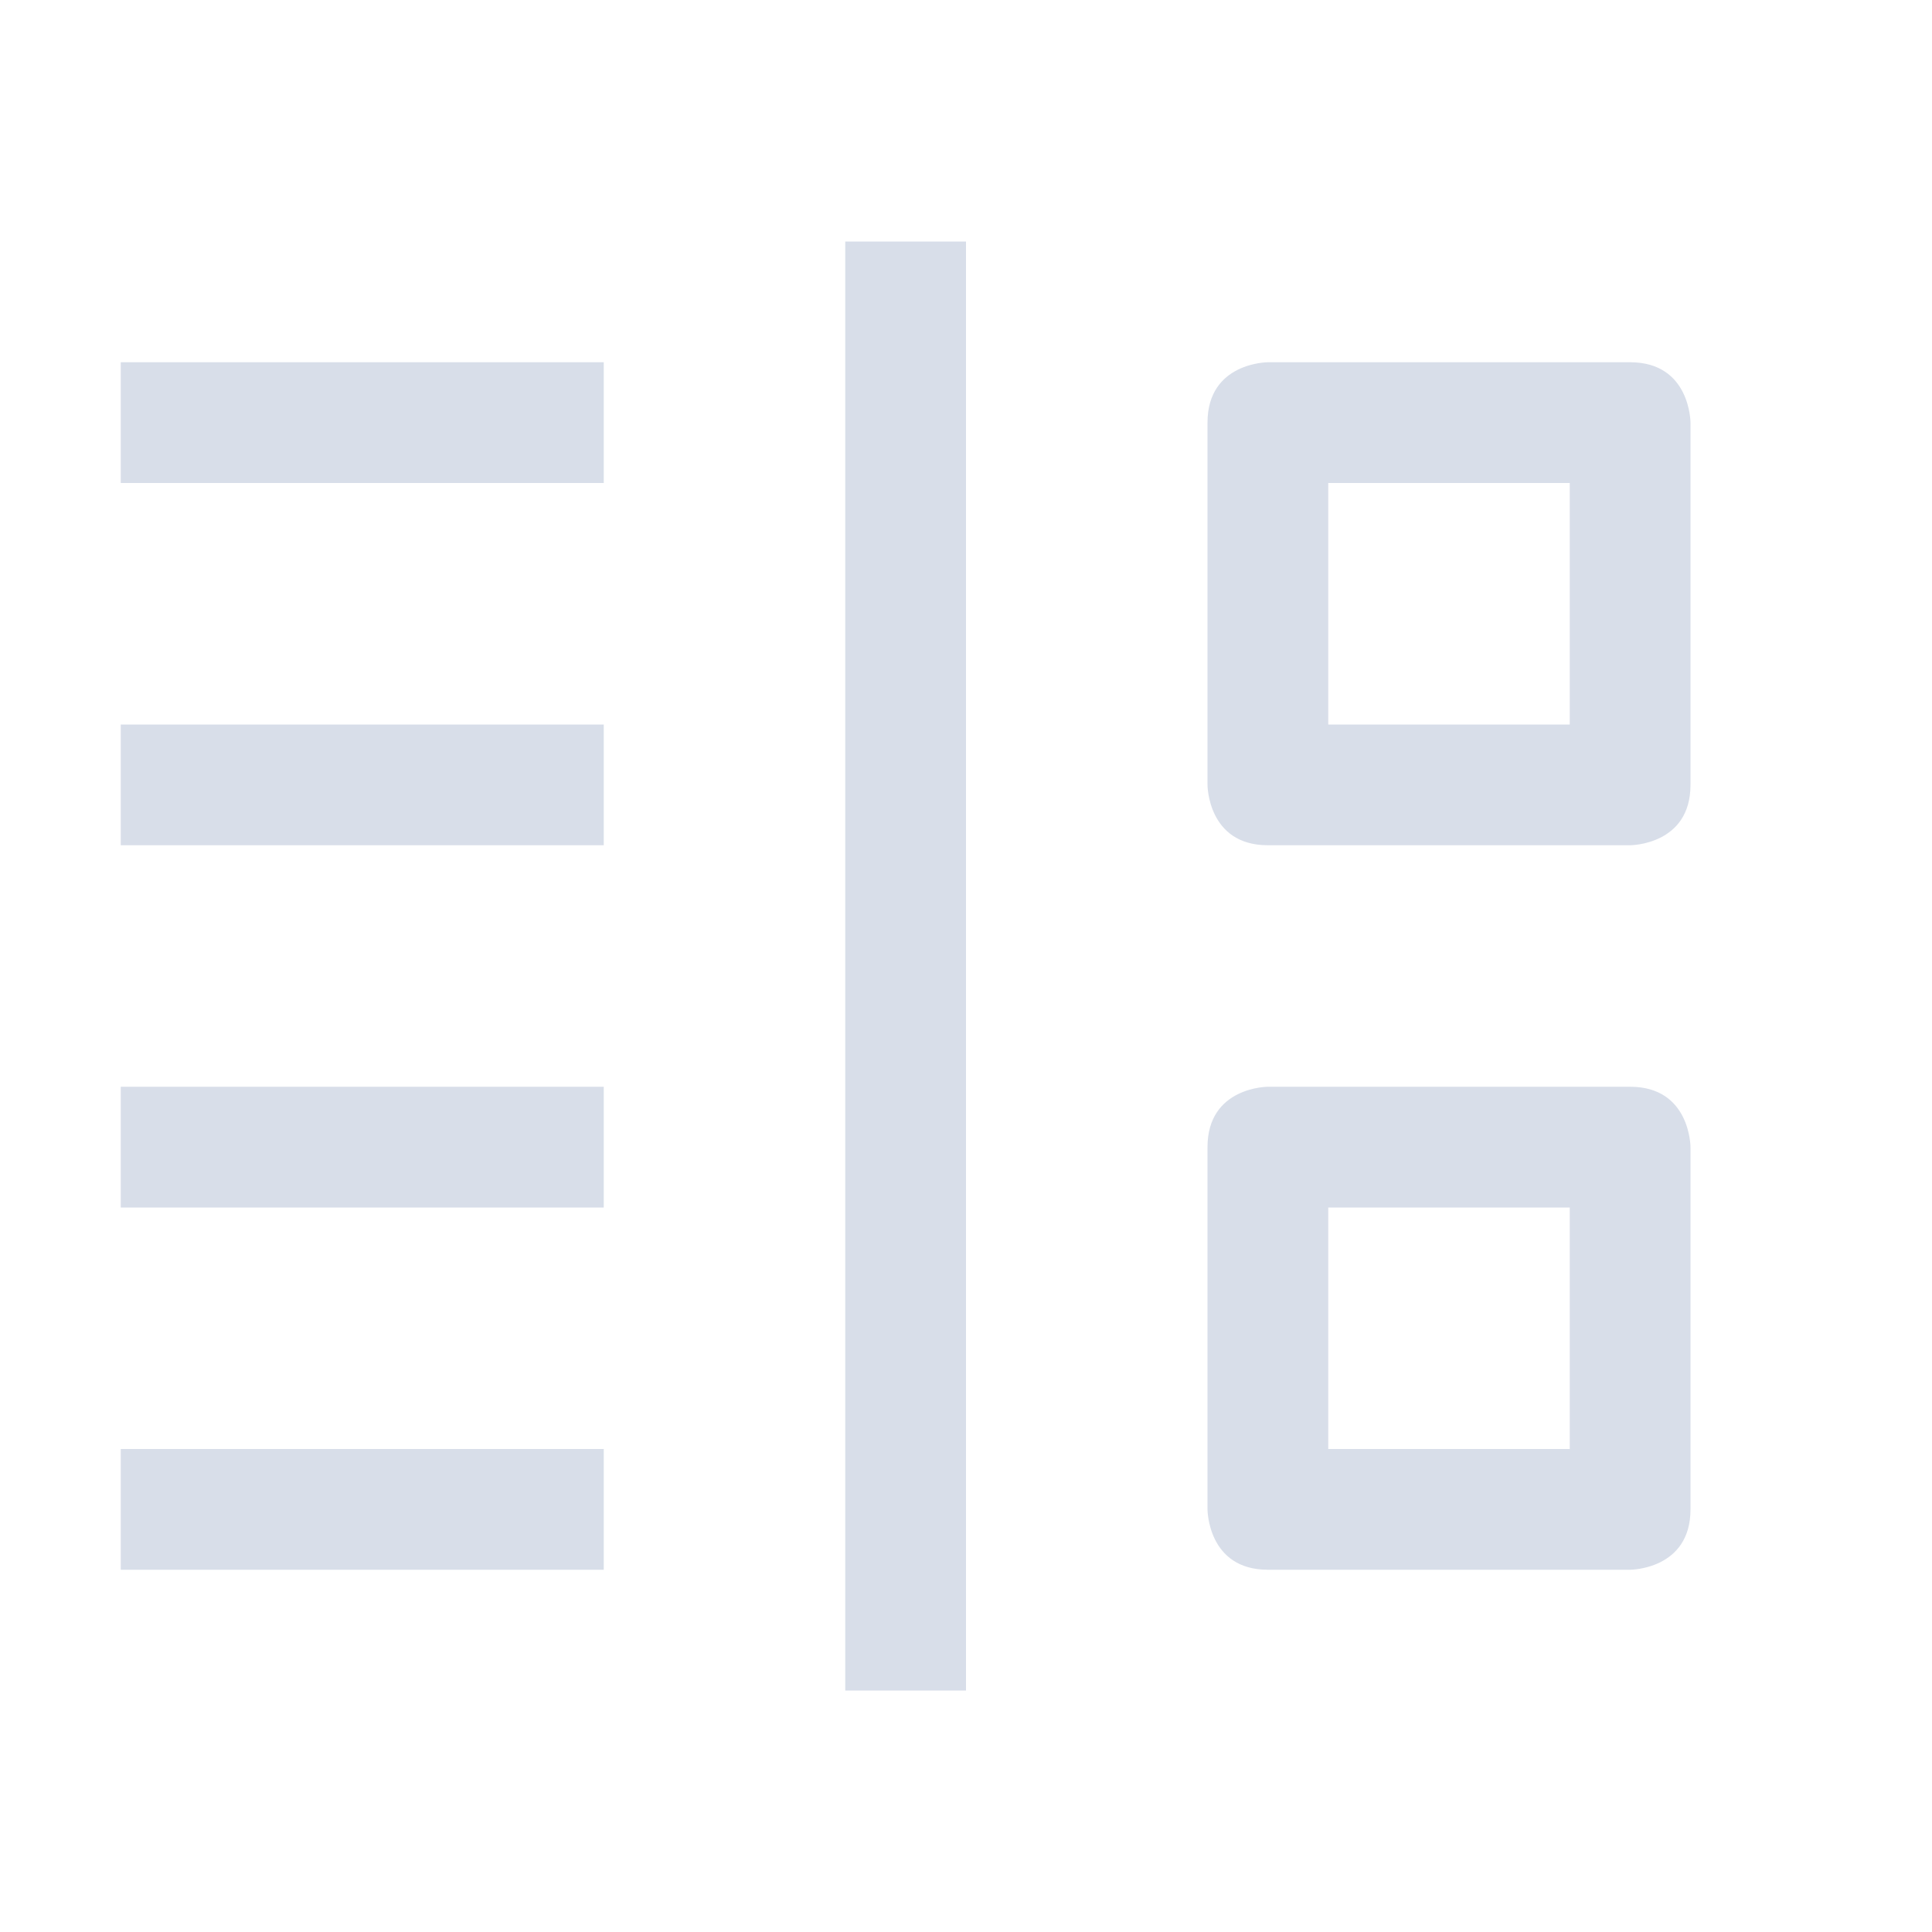 <svg width="16" height="16" xmlns="http://www.w3.org/2000/svg">
 <g transform="translate(-873 -57)" color="#d8dee9">
  <path d="M880 59v12h1V59zm-6 1v1h4v-1zm9.5 0s-.5 0-.5.5v3s0 .5.5.5h3s.5 0 .5-.5v-3s0-.5-.5-.5zm.5 1h2v2h-2zm-10 2v1h4v-1zm0 3v1h4v-1zm9.5 0s-.5 0-.5.5v3s0 .5.5.5h3s.5 0 .5-.5v-3s0-.5-.5-.5zm.5 1h2v2h-2zm-10 2v1h4v-1z" fill="#d8dee9" overflow="visible"/>
 </g>
</svg>
